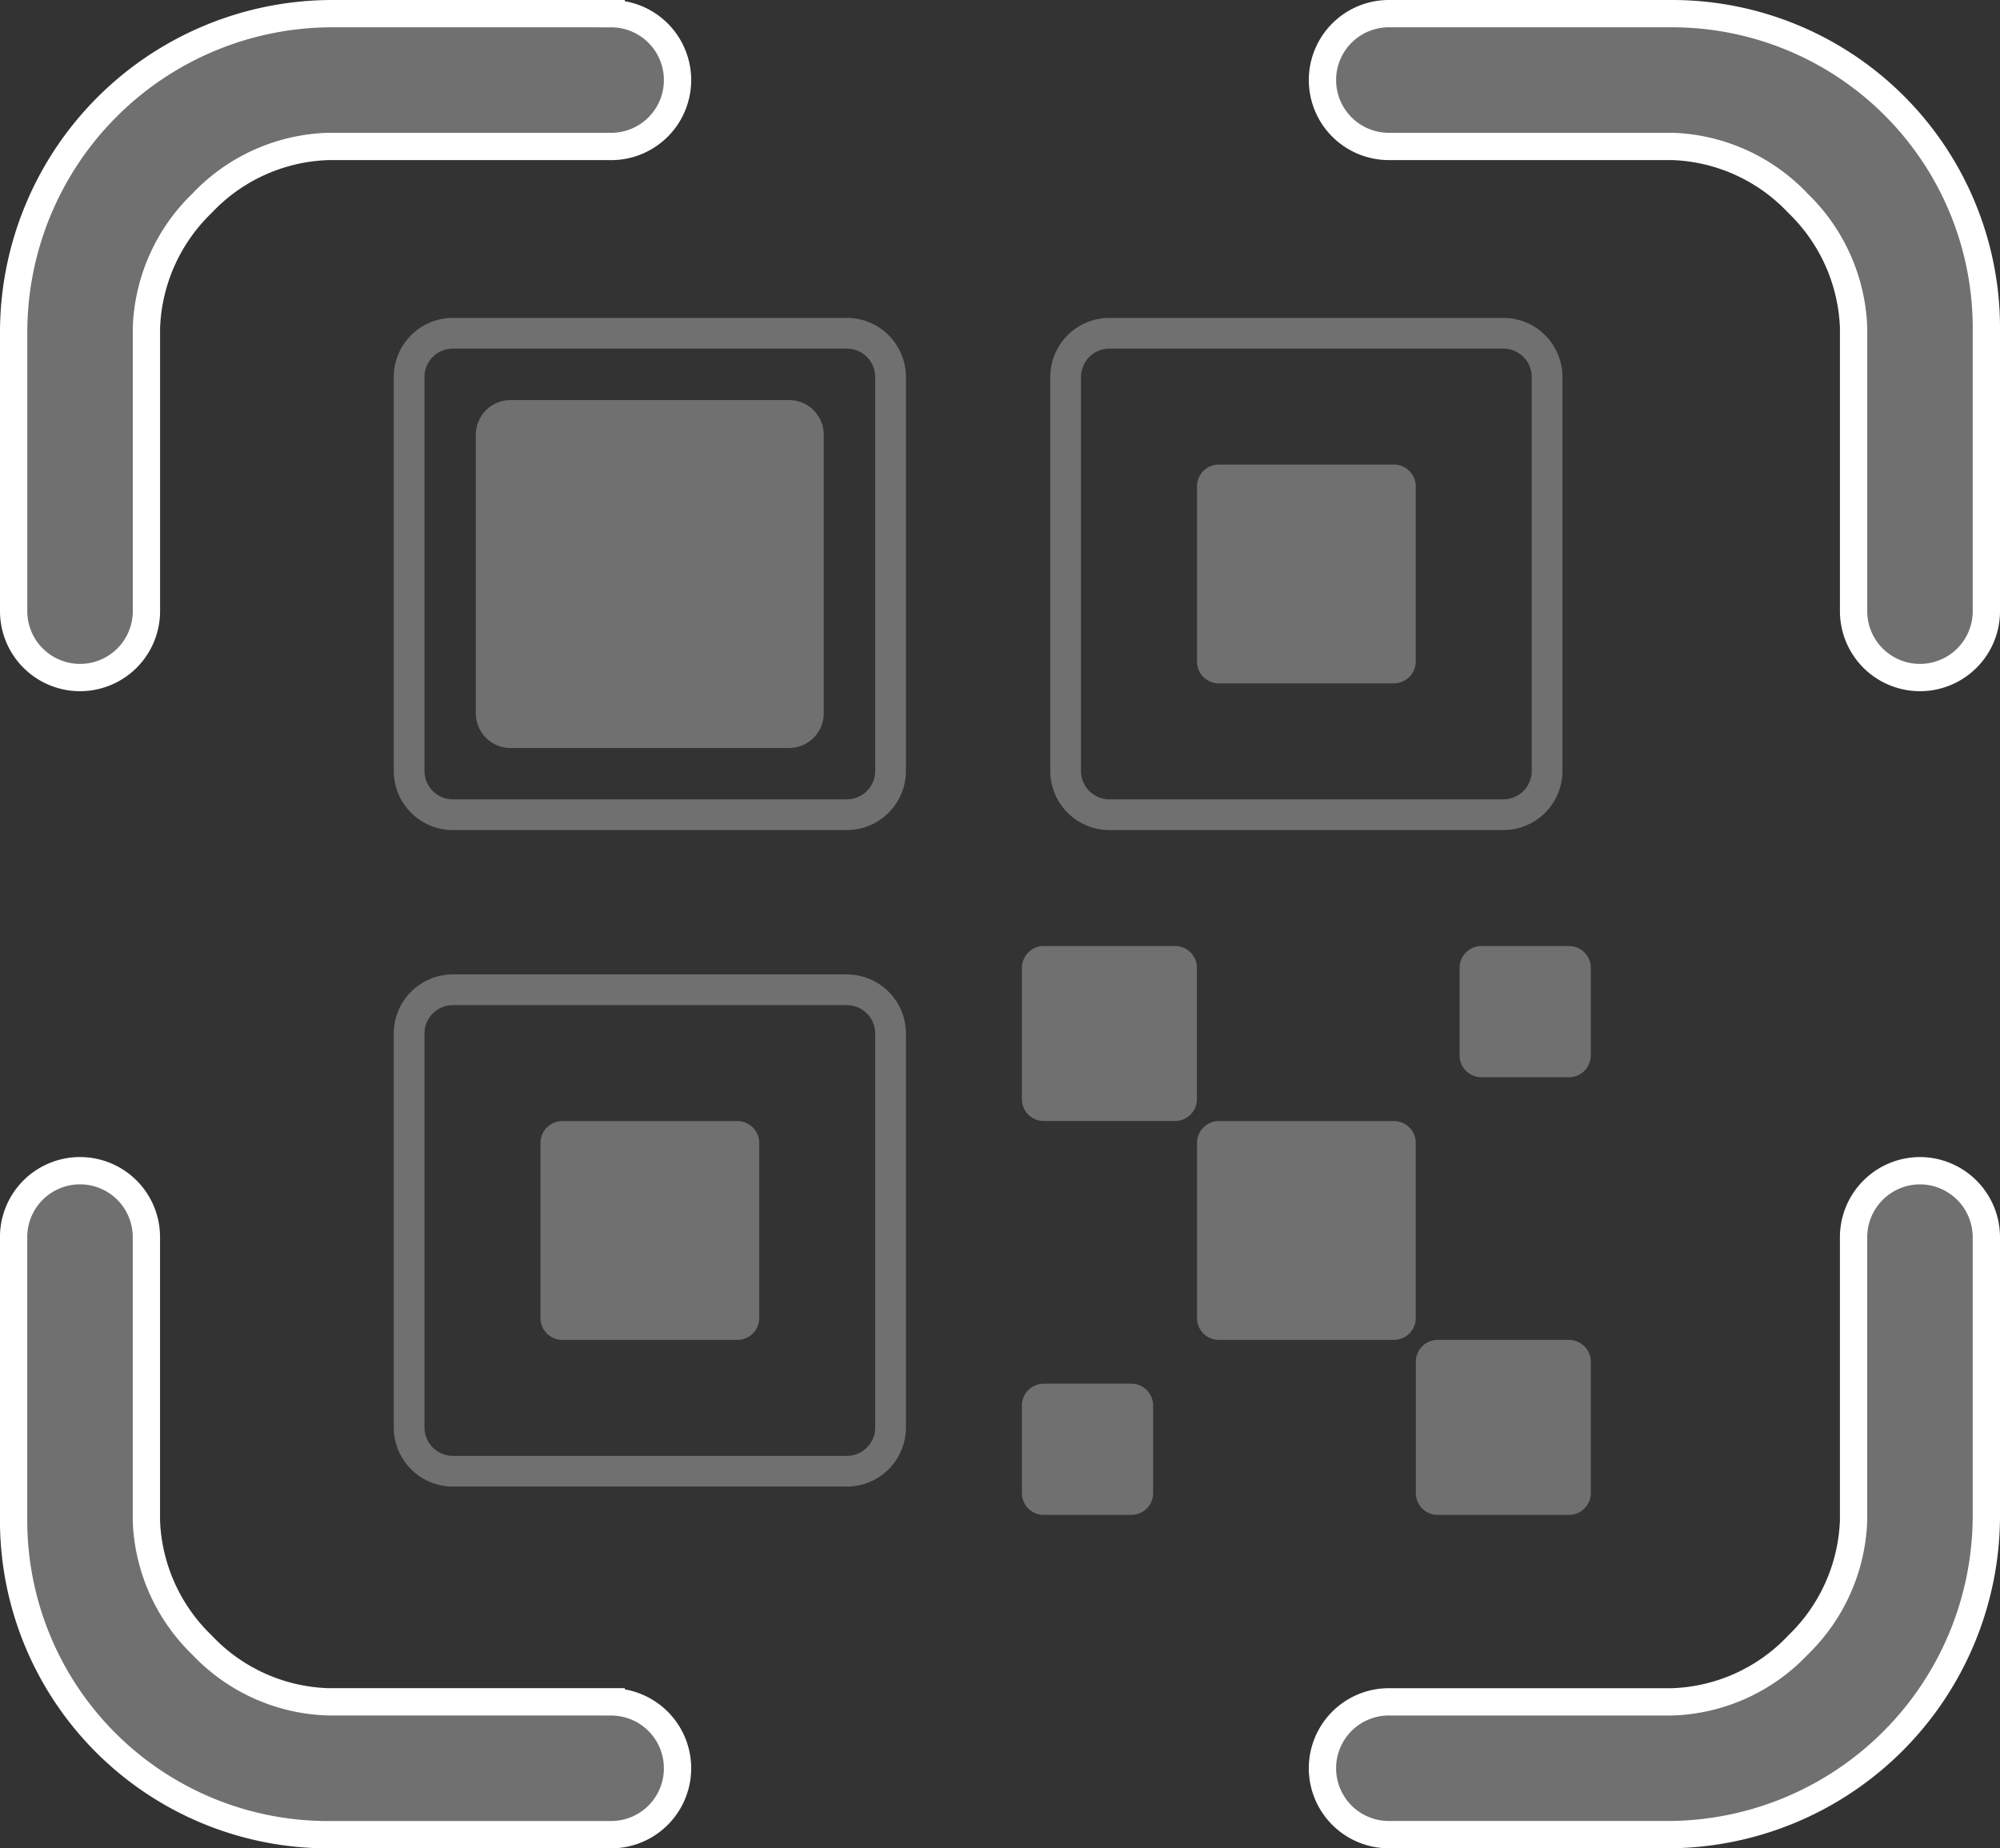 <svg xmlns="http://www.w3.org/2000/svg" width="146.524" height="135.406" viewBox="0 0 146.524 135.406">
  <rect x="0" y="0" width="146.524" height="135.406" fill="#333333" stroke="none"/>
  <g id="Group_16683" data-name="Group 16683" transform="translate(-80.314 -249.216)">
    <g id="Icon_ion-ios-qr-scanner" data-name="Icon ion-ios-qr-scanner" transform="translate(81.314 250.216)">
      <path id="Path_54263" data-name="Path 54263" d="M47.149,4.5H26.721A23.352,23.352,0,0,0,3.375,27.846V48.274a4.864,4.864,0,0,0,9.728,0V27.5a13.331,13.331,0,0,1,4.065-9.1,13.266,13.266,0,0,1,9.206-4.169H47.149a4.864,4.864,0,0,0,0-9.728Z" transform="translate(-3.375 -4.5)" fill="#707070" stroke="#fff" stroke-width="2"/>
      <path id="Path_54264" data-name="Path 54264" d="M48.42,4.5H27.645a4.864,4.864,0,0,0,0,9.728H48.42A13.266,13.266,0,0,1,57.627,18.4a13.331,13.331,0,0,1,4.065,9.1V48.274a4.864,4.864,0,0,0,9.728,0V27.5a23.026,23.026,0,0,0-23-23Z" transform="translate(73.105 -4.5)" fill="#707070" stroke="#fff" stroke-width="2"/>
      <path id="Path_54265" data-name="Path 54265" d="M47.149,60.566H26.374A13.266,13.266,0,0,1,17.167,56.4,13.331,13.331,0,0,1,13.1,47.3V26.52a4.864,4.864,0,0,0-9.728,0V47.3a23.026,23.026,0,0,0,23,23H47.149a4.864,4.864,0,0,0,0-9.728Z" transform="translate(-3.375 63.112)" fill="#707070" stroke="#fff" stroke-width="2"/>
      <path id="Path_54266" data-name="Path 54266" d="M66.555,21.656a4.878,4.878,0,0,0-4.864,4.864V47.3a13.331,13.331,0,0,1-4.065,9.1,13.266,13.266,0,0,1-9.206,4.169H27.645a4.864,4.864,0,0,0,0,9.728H48.073A23.374,23.374,0,0,0,71.419,46.948V26.52A4.878,4.878,0,0,0,66.555,21.656Z" transform="translate(73.105 63.112)" fill="#707070" stroke="#fff" stroke-width="2"/>
    </g>
    <g id="Icon_ion-qr-code-outline" data-name="Icon ion-qr-code-outline" transform="translate(110.287 273.631)">
      <path id="Path_54267" data-name="Path 54267" d="M25.228,23.625H38.054a1.6,1.6,0,0,1,1.6,1.6V38.054a1.6,1.6,0,0,1-1.6,1.6H25.228a1.6,1.6,0,0,1-1.6-1.6V25.228A1.6,1.6,0,0,1,25.228,23.625Z" transform="translate(34.093 34.093)" fill="#707070"/>
      <path id="Path_54268" data-name="Path 54268" d="M20.728,19.125h9.62a1.6,1.6,0,0,1,1.6,1.6v9.62a1.6,1.6,0,0,1-1.6,1.6h-9.62a1.6,1.6,0,0,1-1.6-1.6v-9.62A1.6,1.6,0,0,1,20.728,19.125Z" transform="translate(25.767 25.767)" fill="#707070"/>
      <path id="Path_54269" data-name="Path 54269" d="M30.853,29.25h9.62a1.6,1.6,0,0,1,1.6,1.6v9.62a1.6,1.6,0,0,1-1.6,1.6h-9.62a1.6,1.6,0,0,1-1.6-1.6v-9.62A1.6,1.6,0,0,1,30.853,29.25Z" transform="translate(44.5 44.5)" fill="#707070"/>
      <path id="Path_54270" data-name="Path 54270" d="M31.978,19.125h6.413a1.6,1.6,0,0,1,1.6,1.6v6.413a1.6,1.6,0,0,1-1.6,1.6H31.978a1.6,1.6,0,0,1-1.6-1.6V20.728A1.6,1.6,0,0,1,31.978,19.125Z" transform="translate(46.582 25.767)" fill="#707070"/>
      <path id="Path_54271" data-name="Path 54271" d="M20.728,30.375h6.413a1.6,1.6,0,0,1,1.6,1.6v6.413a1.6,1.6,0,0,1-1.6,1.6H20.728a1.6,1.6,0,0,1-1.6-1.6V31.978A1.6,1.6,0,0,1,20.728,30.375Z" transform="translate(25.767 46.582)" fill="#707070"/>
      <path id="Path_54272" data-name="Path 54272" d="M25.228,6.75H38.054a1.6,1.6,0,0,1,1.6,1.6V21.179a1.6,1.6,0,0,1-1.6,1.6H25.228a1.6,1.6,0,0,1-1.6-1.6V8.353A1.6,1.6,0,0,1,25.228,6.75Z" transform="translate(34.093 2.87)" fill="#707070"/>
      <path id="Path_54273" data-name="Path 54273" d="M23.457,3.375H52.315a3.207,3.207,0,0,1,3.207,3.207V35.44a3.207,3.207,0,0,1-3.207,3.207H23.457A3.207,3.207,0,0,1,20.25,35.44V6.582A3.207,3.207,0,0,1,23.457,3.375Z" transform="translate(27.848 -3.375)" fill="none" stroke="#707070" stroke-linecap="round" stroke-linejoin="round" stroke-width="2.25"/>
      <path id="Path_54274" data-name="Path 54274" d="M9.3,6.75H29.693A2.549,2.549,0,0,1,32.242,9.3V29.693a2.549,2.549,0,0,1-2.549,2.549H9.3A2.549,2.549,0,0,1,6.75,29.693V9.3A2.549,2.549,0,0,1,9.3,6.75Z" transform="translate(-1.864 -1.856)" fill="#707070"/>
      <path id="Path_54275" data-name="Path 54275" d="M6.582,3.375H35.44a3.207,3.207,0,0,1,3.207,3.207V35.44a3.207,3.207,0,0,1-3.207,3.207H6.582A3.207,3.207,0,0,1,3.375,35.44V6.582A3.207,3.207,0,0,1,6.582,3.375Z" transform="translate(-3.375 -3.375)" fill="none" stroke="#707070" stroke-linecap="round" stroke-linejoin="round" stroke-width="2.25"/>
      <path id="Path_54276" data-name="Path 54276" d="M8.353,23.625H21.179a1.6,1.6,0,0,1,1.6,1.6V38.054a1.6,1.6,0,0,1-1.6,1.6H8.353a1.6,1.6,0,0,1-1.6-1.6V25.228A1.6,1.6,0,0,1,8.353,23.625Z" transform="translate(2.87 34.093)" fill="#707070"/>
      <path id="Path_54277" data-name="Path 54277" d="M6.582,20.25H35.44a3.207,3.207,0,0,1,3.207,3.207V52.315a3.207,3.207,0,0,1-3.207,3.207H6.582a3.207,3.207,0,0,1-3.207-3.207V23.457A3.207,3.207,0,0,1,6.582,20.25Z" transform="translate(-3.375 27.848)" fill="none" stroke="#707070" stroke-linecap="round" stroke-linejoin="round" stroke-width="2.25"/>
    </g>
  </g>
</svg>
